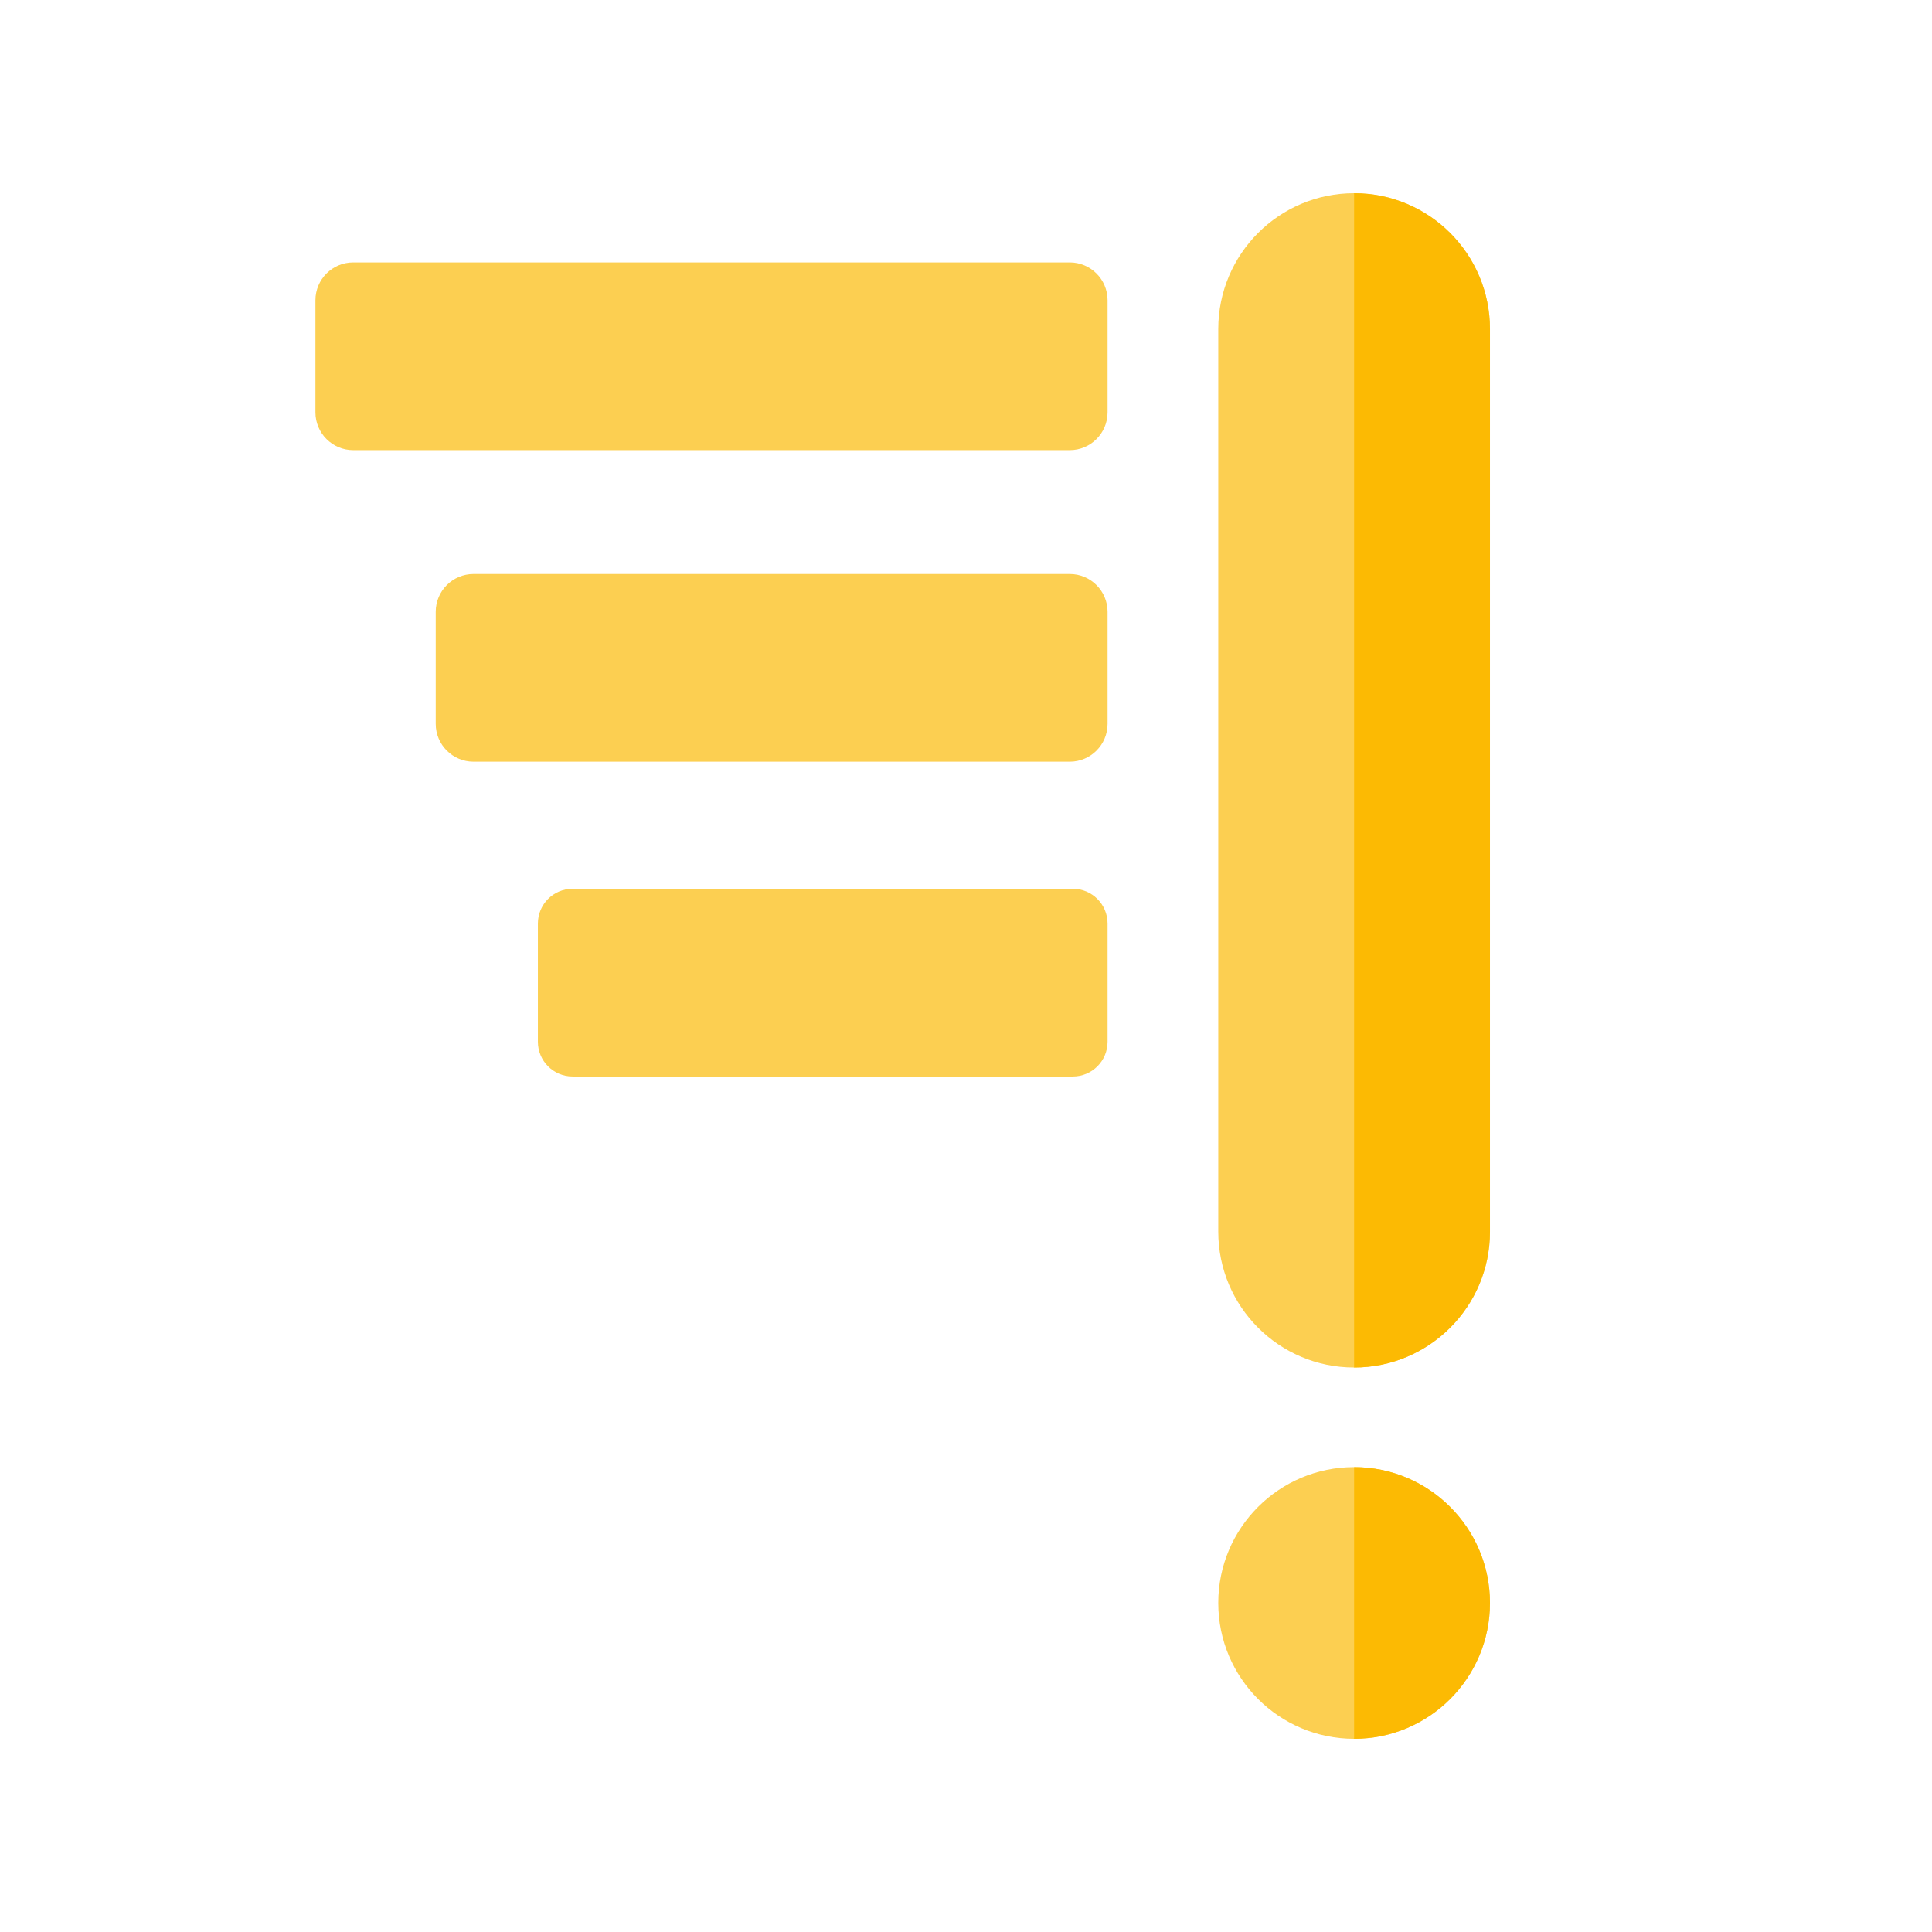 <?xml version="1.0" encoding="UTF-8" standalone="no"?>
<!DOCTYPE svg PUBLIC "-//W3C//DTD SVG 1.1//EN" "http://www.w3.org/Graphics/SVG/1.1/DTD/svg11.dtd">
<svg version="1.1" xmlns="http://www.w3.org/2000/svg" xmlns:xlink="http://www.w3.org/1999/xlink" preserveAspectRatio="xMidYMid meet" viewBox="0 0 640 640" width="640" height="640"><defs><path d="M448.57 576C473.42 576 493.57 555.85 493.57 531C493.57 506.15 473.42 486 448.57 486C423.72 486 403.57 506.15 403.57 531C403.57 555.85 423.72 576 448.57 576Z" id="b2OkjY1UQP"></path><path d="M448.57 576C473.42 576 493.57 555.85 493.57 531C493.57 506.15 473.42 486 448.57 486C423.72 486 403.57 506.15 403.57 531C403.57 555.85 423.72 576 448.57 576Z" id="ayQZOpbNp"></path><path d="M448.57 576C473.42 576 493.57 555.85 493.57 531C493.57 506.15 473.42 486 448.57 486C448.57 495 448.57 567 448.57 576Z" id="e5bEXv9GUC"></path><path d="M448.57 576C473.42 576 493.57 555.85 493.57 531C493.57 506.15 473.42 486 448.57 486C448.57 495 448.57 567 448.57 576Z" id="d2dxOOmpwt"></path><path d="M403.57 408C403.57 432.85 423.72 453 448.57 453C473.42 453 493.57 432.85 493.57 408C493.57 378.1 493.57 138.9 493.57 109C493.57 84.15 473.42 64 448.57 64C423.72 64 403.57 84.15 403.57 109C403.57 138.9 403.57 378.1 403.57 408Z" id="a4aQs8Vq8"></path><path d="M403.57 408C403.57 432.85 423.72 453 448.57 453C473.42 453 493.57 432.85 493.57 408C493.57 378.1 493.57 138.9 493.57 109C493.57 84.15 473.42 64 448.57 64C423.72 64 403.57 84.15 403.57 109C403.57 138.9 403.57 378.1 403.57 408Z" id="ibcbYjOLxG"></path><path d="M448.57 64C448.57 102.9 448.57 414.1 448.57 453C473.42 453 493.57 432.85 493.57 408C493.57 348.2 493.57 138.9 493.57 109C493.57 84.15 473.42 64 448.57 64Z" id="nxZ3xU5gc"></path><path d="M448.57 64C448.57 102.9 448.57 414.1 448.57 453C473.42 453 493.57 432.85 493.57 408C493.57 348.2 493.57 138.9 493.57 109C493.57 84.15 473.42 64 448.57 64Z" id="aRzROHxc"></path><path d="M355.39 294.42C361.75 294.42 366.9 299.58 366.9 305.94C366.9 316.07 366.9 334.95 366.9 345.09C366.9 351.45 361.75 356.6 355.39 356.6C319.94 356.6 225.13 356.6 189.69 356.6C183.33 356.6 178.18 351.45 178.18 345.09C178.18 334.95 178.18 316.07 178.18 305.94C178.18 299.58 183.33 294.42 189.69 294.42C225.13 294.42 319.94 294.42 355.39 294.42Z" id="arhPSvhSl"></path><path d="M354.37 190.14C361.29 190.14 366.9 195.75 366.9 202.67C366.9 212.6 366.9 229.86 366.9 239.79C366.9 246.71 361.29 252.32 354.37 252.32C312.36 252.32 198.88 252.32 156.87 252.32C149.95 252.32 144.34 246.71 144.34 239.79C144.34 229.86 144.34 212.6 144.34 202.67C144.34 195.75 149.95 190.14 156.87 190.14C198.88 190.14 312.36 190.14 354.37 190.14Z" id="dlgoZprTG"></path><path d="M354.37 86.93C361.29 86.93 366.9 92.54 366.9 99.46C366.9 109.39 366.9 126.65 366.9 136.58C366.9 143.5 361.29 149.11 354.37 149.11C304.39 149.11 167 149.11 117.02 149.11C110.1 149.11 104.49 143.5 104.49 136.58C104.49 126.65 104.49 109.39 104.49 99.46C104.49 92.54 110.1 86.93 117.02 86.93C167 86.93 304.39 86.93 354.37 86.93Z" id="a6Z8Gkpsz9"></path></defs><g><g><g><use xlink:href="#b2OkjY1UQP" opacity="1" fill="#fccf51" fill-opacity="1"></use><g><use xlink:href="#b2OkjY1UQP" opacity="1" fill-opacity="0" stroke="#000000" stroke-width="1" stroke-opacity="0"></use></g></g><g><use xlink:href="#ayQZOpbNp" opacity="1" fill="#000000" fill-opacity="0"></use><g><use xlink:href="#ayQZOpbNp" opacity="1" fill-opacity="0" stroke="#000000" stroke-width="1" stroke-opacity="0"></use></g></g><g><use xlink:href="#e5bEXv9GUC" opacity="1" fill="#fcba03" fill-opacity="1"></use><g><use xlink:href="#e5bEXv9GUC" opacity="1" fill-opacity="0" stroke="#000000" stroke-width="1" stroke-opacity="0"></use></g></g><g><use xlink:href="#d2dxOOmpwt" opacity="1" fill="#000000" fill-opacity="0"></use><g><use xlink:href="#d2dxOOmpwt" opacity="1" fill-opacity="0" stroke="#000000" stroke-width="1" stroke-opacity="0"></use></g></g><g><use xlink:href="#a4aQs8Vq8" opacity="1" fill="#fccf51" fill-opacity="1"></use><g><use xlink:href="#a4aQs8Vq8" opacity="1" fill-opacity="0" stroke="#000000" stroke-width="1" stroke-opacity="0"></use></g></g><g><use xlink:href="#ibcbYjOLxG" opacity="1" fill="#000000" fill-opacity="0"></use><g><use xlink:href="#ibcbYjOLxG" opacity="1" fill-opacity="0" stroke="#000000" stroke-width="1" stroke-opacity="0"></use></g></g><g><use xlink:href="#nxZ3xU5gc" opacity="1" fill="#fcba03" fill-opacity="1"></use><g><use xlink:href="#nxZ3xU5gc" opacity="1" fill-opacity="0" stroke="#000000" stroke-width="1" stroke-opacity="0"></use></g></g><g><use xlink:href="#aRzROHxc" opacity="1" fill="#000000" fill-opacity="0"></use><g><use xlink:href="#aRzROHxc" opacity="1" fill-opacity="0" stroke="#000000" stroke-width="1" stroke-opacity="0"></use></g></g><g><use xlink:href="#arhPSvhSl" opacity="1" fill="#fccf51" fill-opacity="1"></use></g><g><use xlink:href="#dlgoZprTG" opacity="1" fill="#fccf51" fill-opacity="1"></use></g><g><use xlink:href="#a6Z8Gkpsz9" opacity="1" fill="#fccf51" fill-opacity="1"></use></g></g></g></svg>